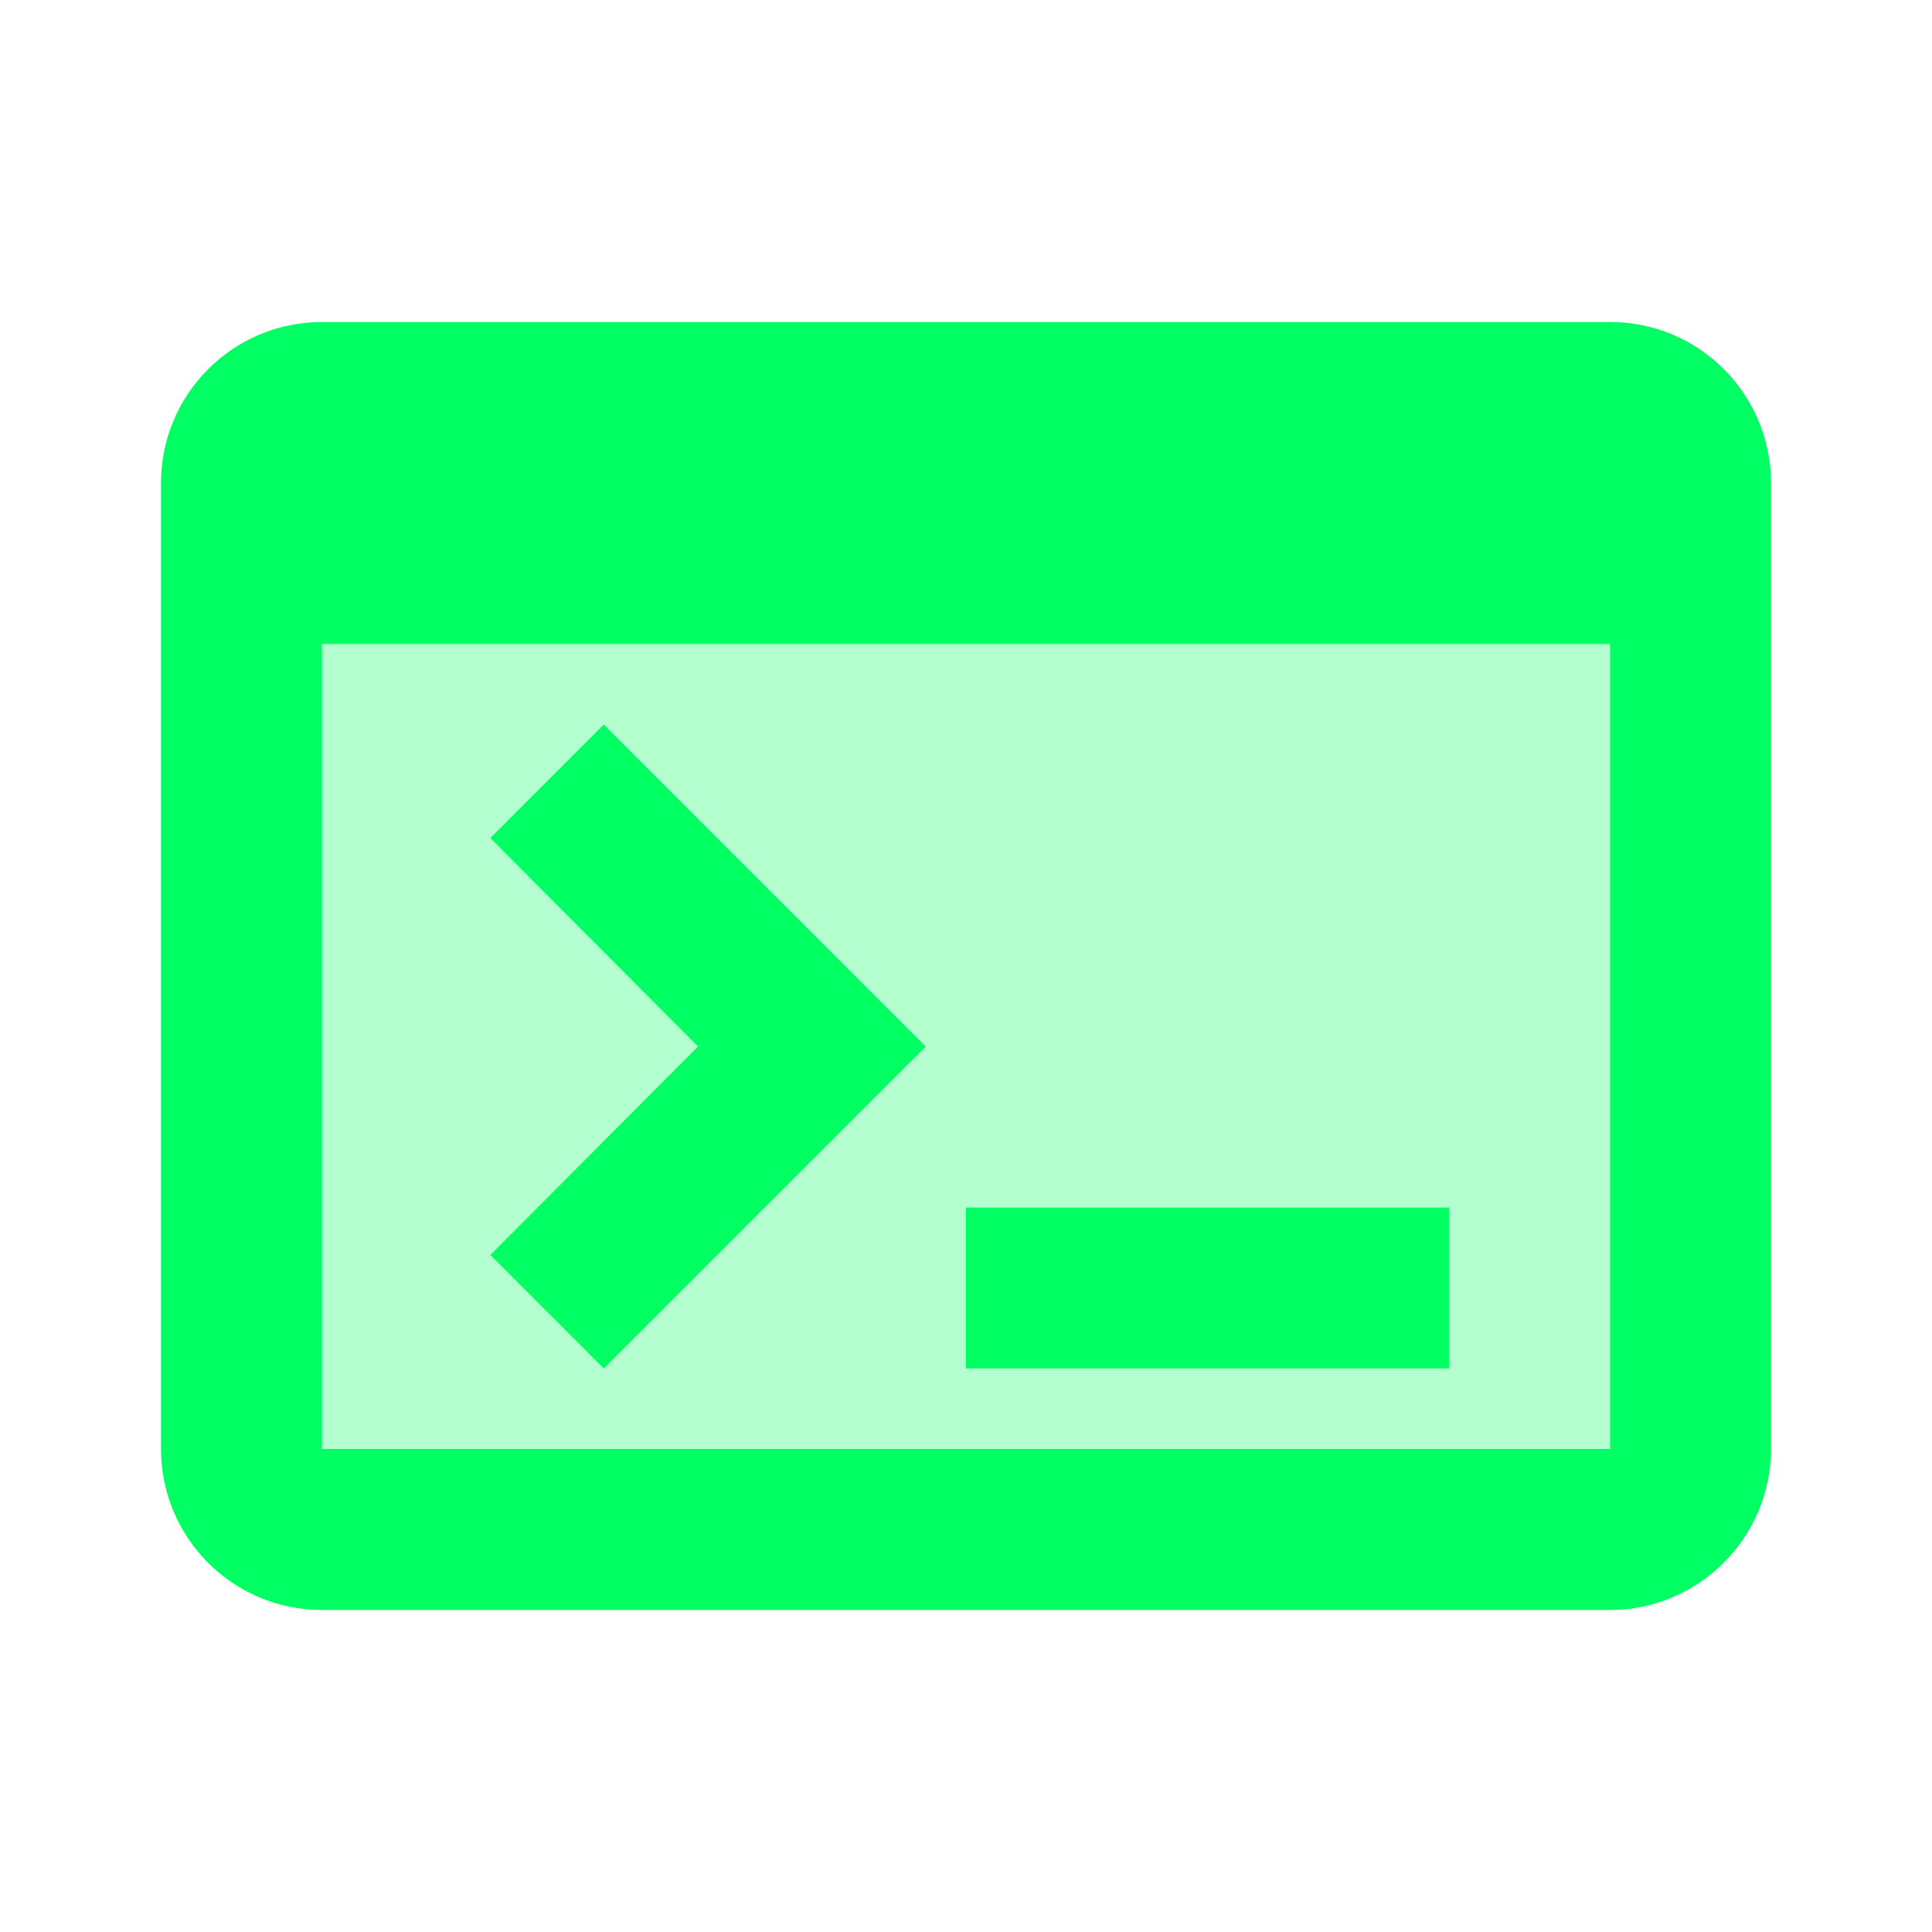 <svg xmlns="http://www.w3.org/2000/svg" enable-background="new 0 0 24 24" height="24px" viewBox="0 0 24 24" width="24px" fill="#00ff62"><g><rect fill="none" height="24" width="24"/></g><g><g><path d="M4,18h16V8H4V18z M12,15h6v2h-6V15z M6.09,10.41L7.5,9l4,4l-4,4l-1.41-1.41L8.67,13L6.09,10.41z" opacity=".3"/><rect height="2" width="6" x="12" y="15"/><path d="M20,4H4C2.89,4,2,4.9,2,6v12c0,1.1,0.89,2,2,2h16c1.1,0,2-0.9,2-2V6C22,4.9,21.11,4,20,4z M20,18H4V8h16V18z"/><polygon points="7.5,17 11.5,13 7.5,9 6.09,10.41 8.67,13 6.09,15.59"/></g></g></svg>